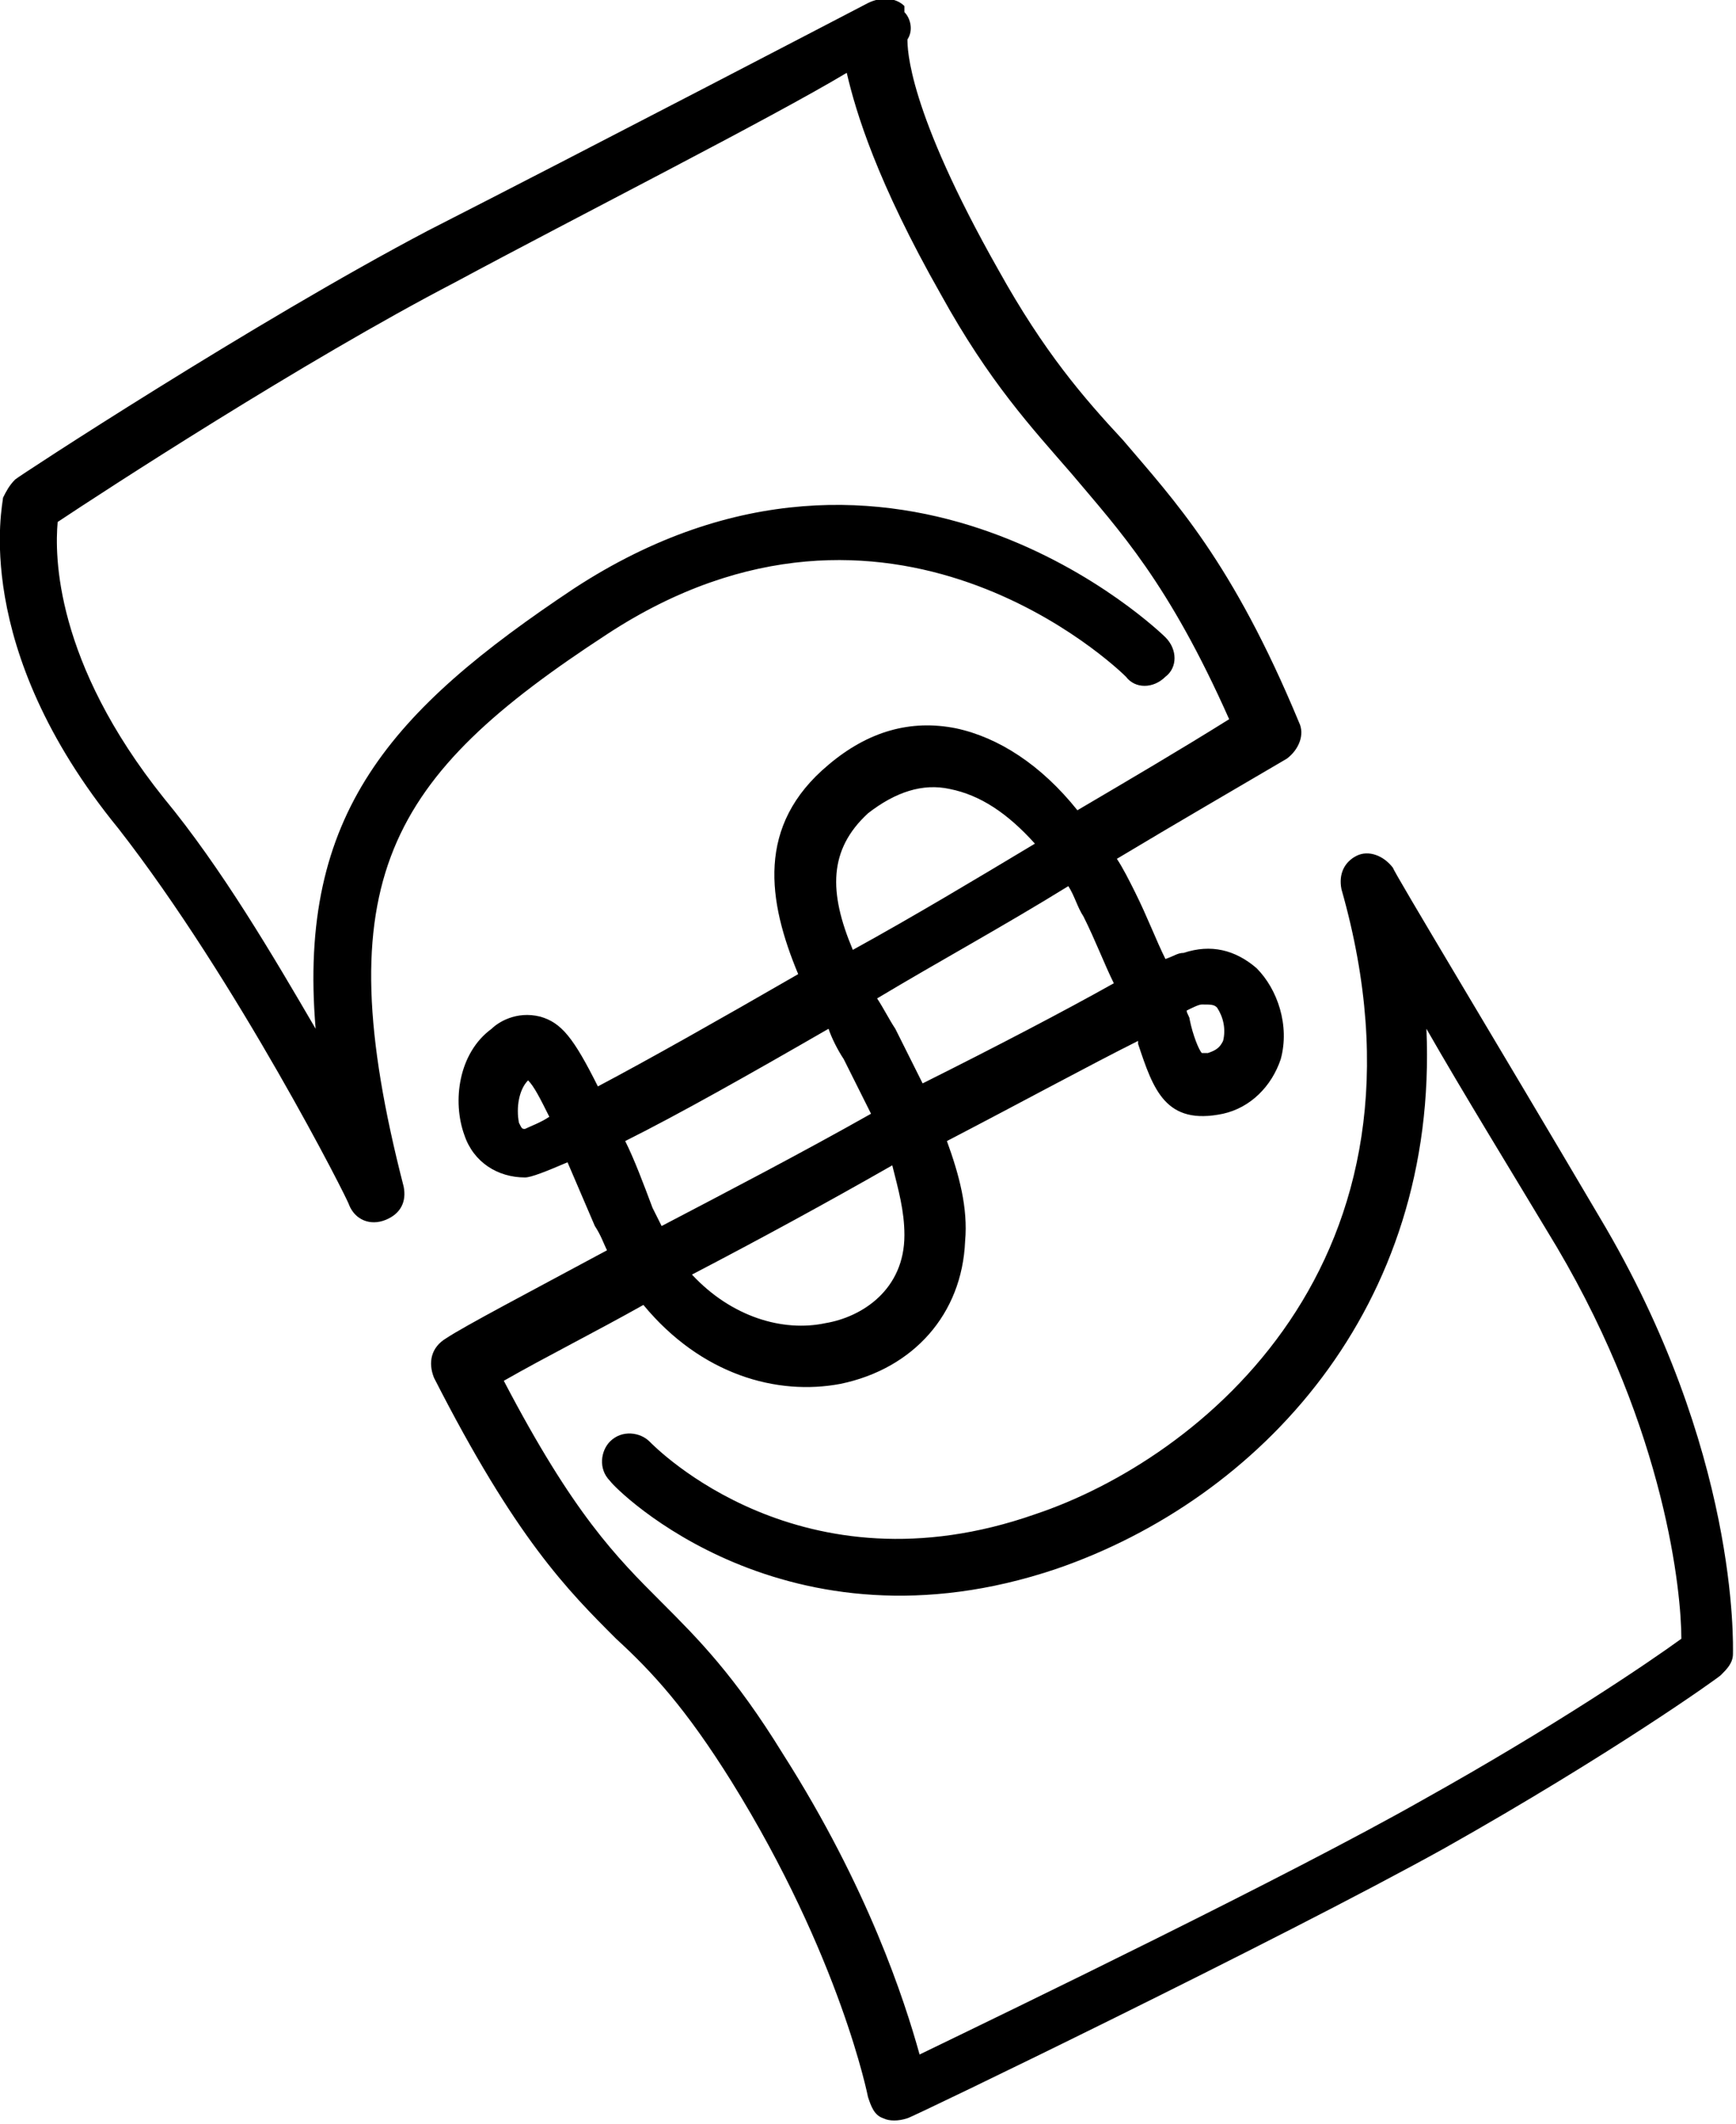 <!-- Generator: Adobe Illustrator 19.2.1, SVG Export Plug-In  -->
<svg version="1.1"
	 xmlns="http://www.w3.org/2000/svg" xmlns:xlink="http://www.w3.org/1999/xlink" xmlns:a="http://ns.adobe.com/AdobeSVGViewerExtensions/3.0/"
	 x="0px" y="0px" width="57.2px" height="70px" viewBox="0 0 57.2 70" style="enable-background:new 0 0 57.2 70;"
	 xml:space="preserve">
<path d="M29.8,0.4C30,0.6,30.1,1,29.9,1.3c0,0.3,0,2.3,3,7.6c1.5,2.7,2.8,4.2,4.1,5.6c1.7,2,3.6,4,5.8,9.3c0.2,0.4,0,0.9-0.4,1.2
	c-1.7,1-3.6,2.1-5.6,3.3c0.2,0.3,0.4,0.7,0.6,1.1c0.4,0.8,0.7,1.6,1,2.2c0.3-0.1,0.4-0.2,0.6-0.2c0.9-0.3,1.7-0.1,2.4,0.5
	c0.7,0.7,1.1,1.9,0.8,3c-0.3,0.9-1,1.6-1.9,1.8c-1.9,0.4-2.3-0.8-2.8-2.3c0,0,0-0.1,0-0.1c-1.6,0.8-3.8,2-6.3,3.3
	c0.4,1.1,0.7,2.2,0.6,3.3c-0.1,2.4-1.7,4.2-4.1,4.7c-2.1,0.4-4.6-0.3-6.5-2.6c-1.6,0.9-3.2,1.7-4.6,2.5c2.3,4.4,3.7,5.8,5.2,7.3
	c1.2,1.2,2.4,2.4,4,5c2.8,4.4,4,8.1,4.5,9.9c3.1-1.5,12.2-5.9,16.6-8.4c4.3-2.4,7.4-4.5,8.5-5.3c0-1.5-0.5-6.8-4.1-12.9
	c-1.5-2.5-3.1-5.1-4.3-7.2c0.4,9.2-5.5,15.5-12.2,17.8c-8.9,3-14.5-2.6-14.7-2.9c-0.4-0.4-0.3-1,0-1.3c0.4-0.4,1-0.3,1.3,0l0,0
	c0.2,0.2,5,5.1,12.7,2.4c5.4-1.8,13.6-8.3,10.1-20.6c-0.1-0.5,0.1-0.9,0.5-1.1c0.4-0.2,0.9,0,1.2,0.4c0,0.1,3.5,5.9,6.8,11.5
	c4.6,7.7,4.4,14.1,4.4,14.4c0,0.3-0.2,0.5-0.4,0.7c-0.1,0.1-3.6,2.6-9.1,5.7c-5.4,3-17.6,8.9-17.7,8.9c-0.3,0.1-0.6,0.1-0.8,0
	c-0.3-0.1-0.4-0.4-0.5-0.7c0,0-0.9-4.6-4.5-10.4c-1.5-2.4-2.6-3.6-3.8-4.7c-1.6-1.6-3.3-3.3-6-8.6c-0.2-0.5-0.1-1,0.4-1.3
	c0.6-0.4,2.7-1.5,5.3-2.9c-0.1-0.2-0.2-0.5-0.4-0.8c-0.3-0.7-0.6-1.4-0.9-2.1c-0.7,0.3-1.2,0.5-1.4,0.5c-0.9,0-1.7-0.5-2-1.4
	c-0.4-1.1-0.2-2.7,0.9-3.5c0.2-0.2,0.8-0.6,1.6-0.4c0.7,0.2,1.1,0.7,1.9,2.3c1.7-0.9,4-2.2,6.6-3.7c-1-2.4-1.4-4.9,1-6.9
	c1.3-1.1,2.7-1.5,4.2-1.2c1.4,0.3,2.8,1.2,4,2.7c1.7-1,3.4-2,5-3c-2-4.5-3.6-6.2-5.2-8.1c-1.3-1.5-2.7-3-4.3-5.9
	c-2.1-3.7-2.8-6-3.1-7.3C25.4,3.9,18.9,7.2,15,9.3c-5,2.6-11.6,6.9-13.1,7.9c-0.1,1.1-0.1,4.6,3.5,9.1c1.9,2.3,3.6,5.2,5,7.6
	c-0.6-7.1,2.5-10.5,8.5-14.5c10.7-7,19.4,1.5,19.5,1.6c0.4,0.4,0.4,1,0,1.3c-0.4,0.4-1,0.4-1.3,0c-0.3-0.3-7.8-7.5-17.1-1.4
	c-7.2,4.7-9.3,8.1-6.7,18.2c0.1,0.5-0.1,0.9-0.6,1.1c-0.5,0.2-1,0-1.2-0.5c0-0.1-3.7-7.4-7.6-12.4C-1,21.3,0.1,16.6,0.1,16.4
	c0.1-0.2,0.2-0.4,0.4-0.6c0.1-0.1,7.9-5.2,13.6-8.2C19.2,5,28.6,0.1,28.6,0.1c0.4-0.2,0.9-0.2,1.2,0.1C29.8,0.3,29.8,0.3,29.8,0.4z
	 M39.6,34.7c0,0,0.1,0,0.2,0c0.3-0.1,0.4-0.2,0.5-0.4c0.1-0.4,0-0.8-0.2-1.1c-0.1-0.1-0.2-0.1-0.5-0.1c-0.1,0-0.3,0.1-0.5,0.2
	c0,0.1,0.1,0.2,0.1,0.3C39.3,34.1,39.5,34.6,39.6,34.7z M28.1,31.3c2-1.1,4-2.3,6-3.5c-0.9-1-1.8-1.6-2.8-1.8
	c-0.9-0.2-1.8,0.1-2.7,0.8C27.3,28,27.3,29.4,28.1,31.3z M36.7,32.4c-0.3-0.6-0.6-1.4-1-2.2c-0.2-0.3-0.3-0.7-0.5-1
	c-2.1,1.3-4.3,2.5-6.3,3.7c0.2,0.3,0.4,0.7,0.6,1c0.3,0.6,0.6,1.2,0.9,1.8C32.8,34.5,35.1,33.3,36.7,32.4z M28.7,36.7
	c-0.3-0.6-0.6-1.2-0.9-1.8c-0.2-0.3-0.4-0.7-0.5-1c-2.6,1.5-4.9,2.8-6.7,3.7c0.3,0.6,0.6,1.4,0.9,2.2c0.1,0.2,0.2,0.4,0.3,0.6
	C23.9,39.3,26.4,38,28.7,36.7z M22.8,42c1.3,1.4,3,1.9,4.4,1.6c1.2-0.2,2.6-1.1,2.6-2.9c0-0.8-0.2-1.5-0.4-2.3
	C27.3,39.6,25.1,40.8,22.8,42z M18.1,36.8c-0.3-0.6-0.5-1-0.7-1.2c-0.3,0.3-0.4,0.9-0.3,1.4c0.1,0.2,0.1,0.2,0.2,0.2
	C17.5,37.1,17.8,37,18.1,36.8z"/>
</svg>
